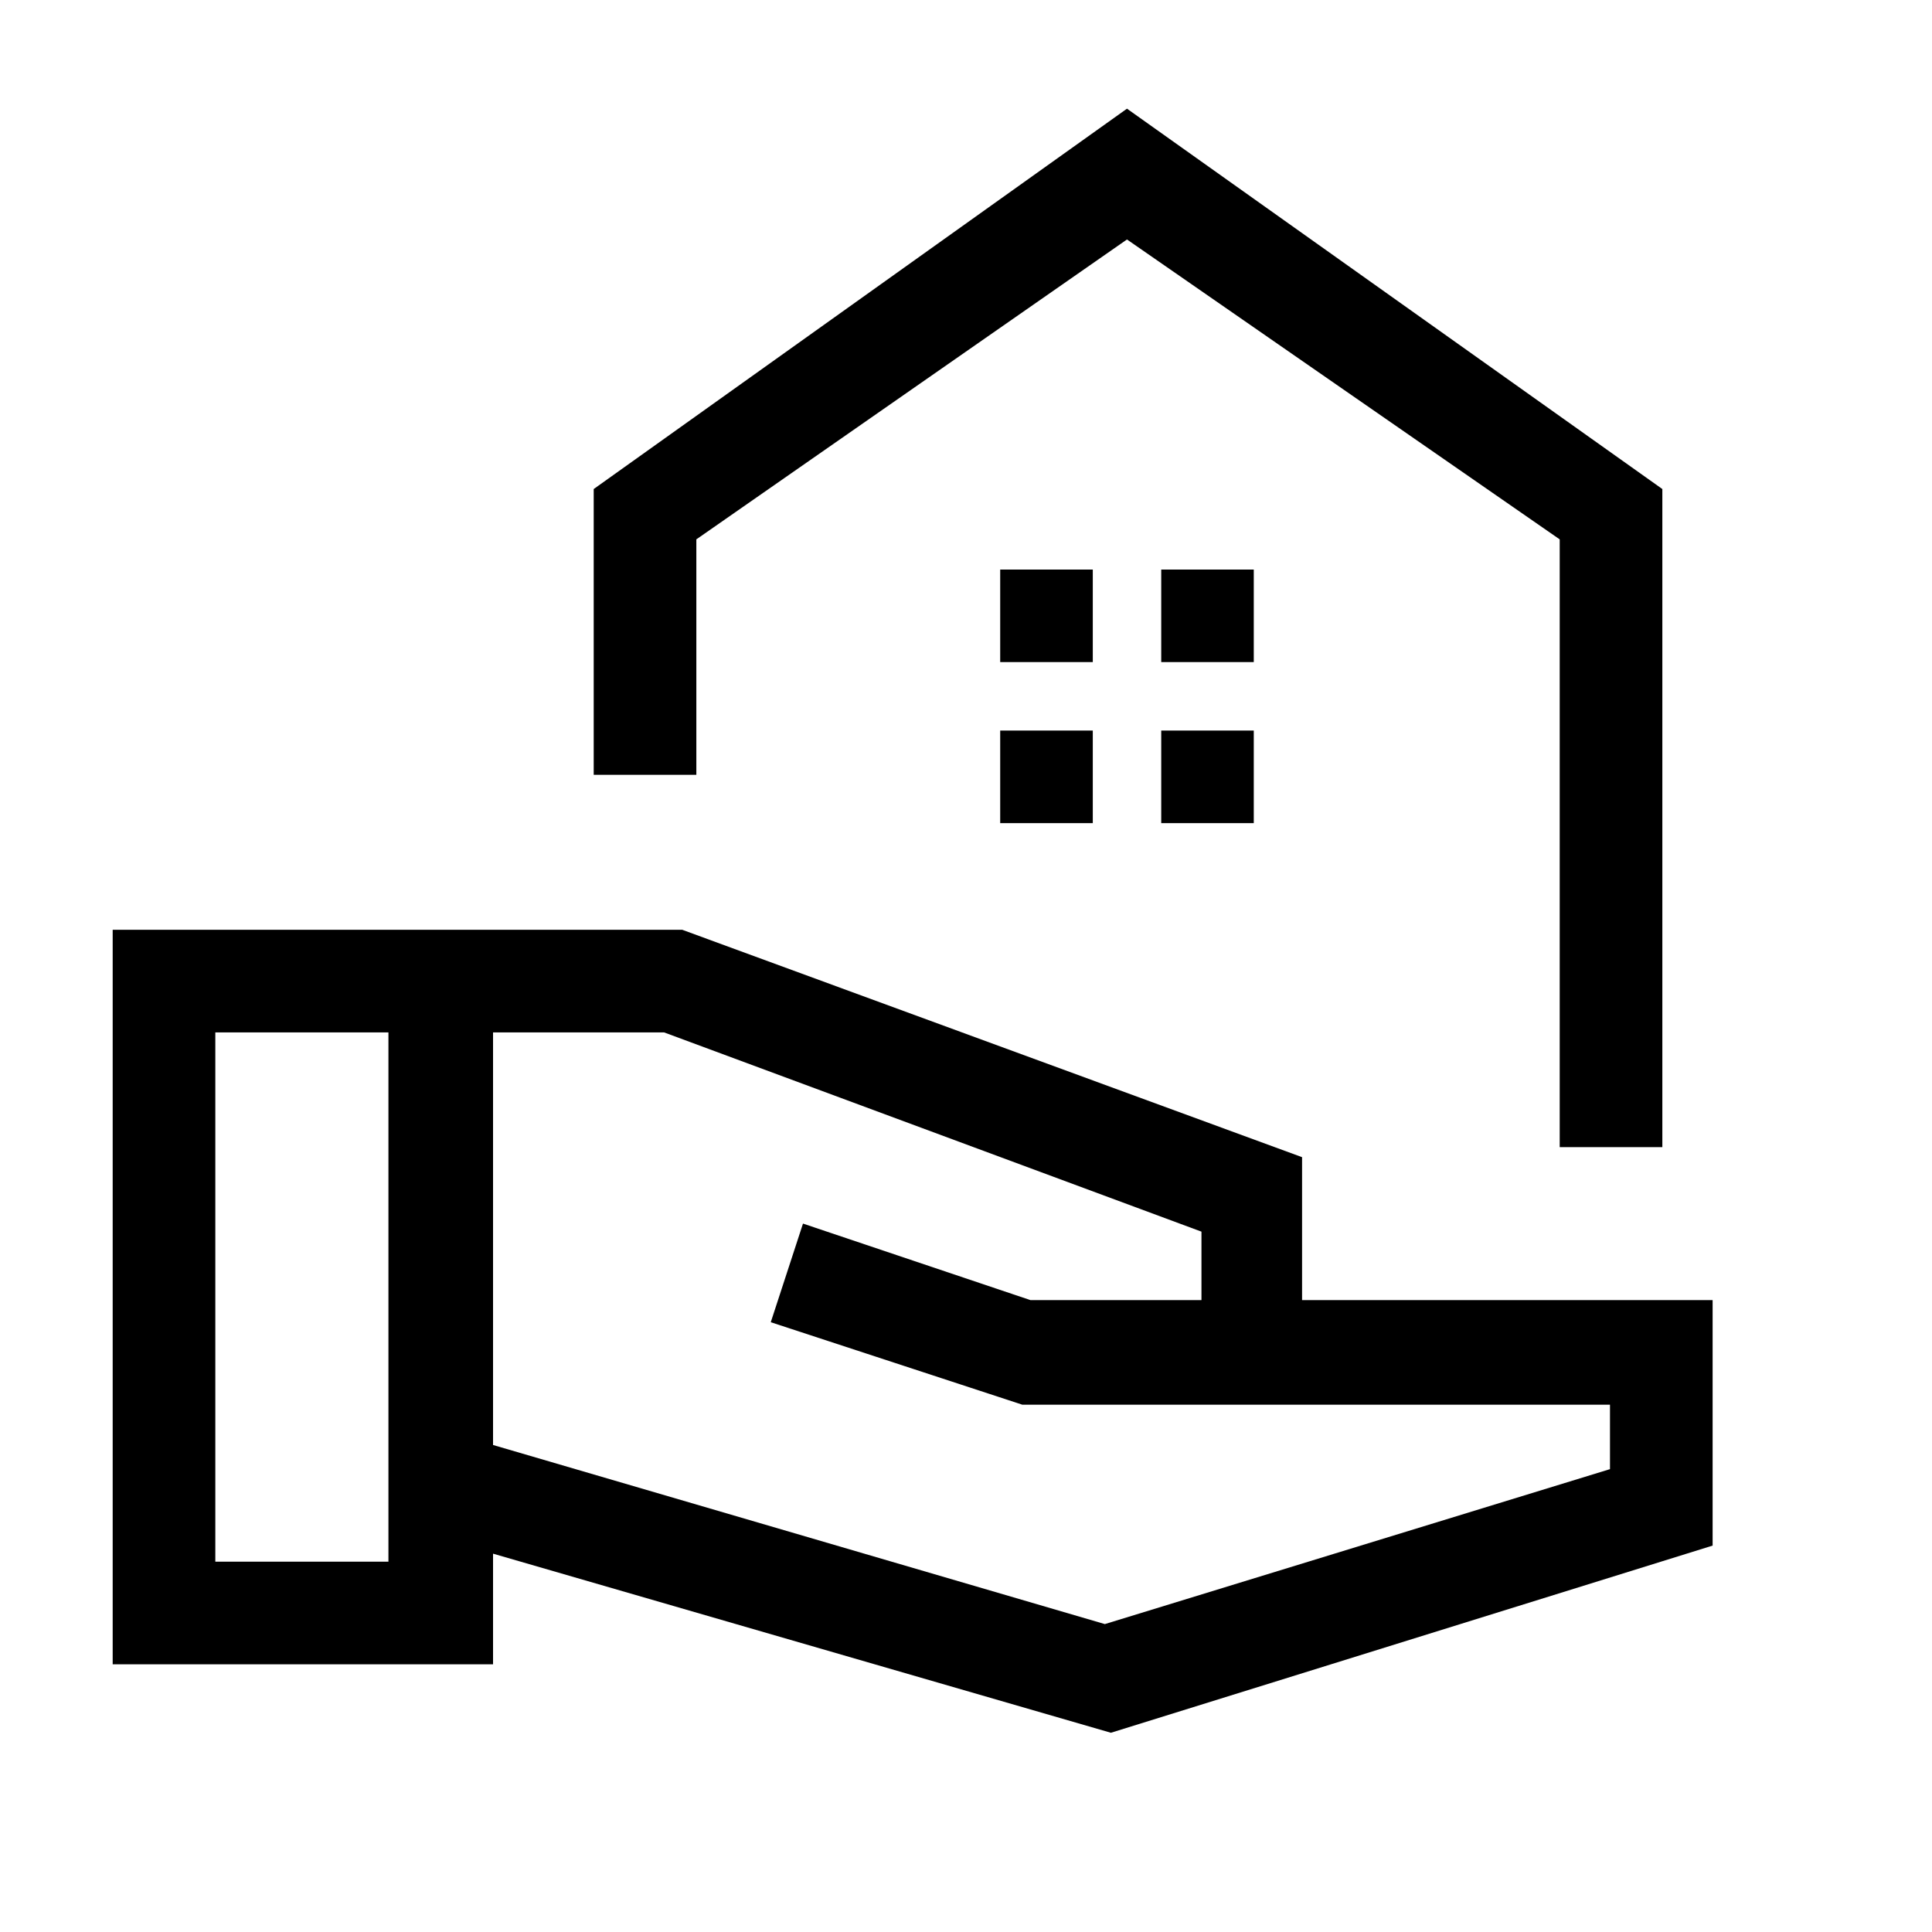 <svg xmlns="http://www.w3.org/2000/svg" height="40" width="40"><path d="M32.292 23.75V11.167l-8.959-6.209-8.916 6.209v4.875h-2.125v-5.917L23.333 2.25l11.084 7.875V23.75ZM23 35.875l-12.792-3.708v2.291H2.333V19.25h11.792l12.833 4.708v2.959h8.5V32ZM4.458 32.333h3.584V21.375H4.458Zm18.417 1.292 10.458-3.208v-1.334H21.167l-5.209-1.708.667-2.042 4.708 1.584h3.542V25.5L13.75 21.375h-3.542v8.542Zm.458-28.667Zm.709 8.75h1.916v-1.916h-1.916Zm-3.334 0h1.917v-1.916h-1.917Zm3.334 3.334h1.916v-1.917h-1.916Zm-3.334 0h1.917v-1.917h-1.917Z"/></svg>
